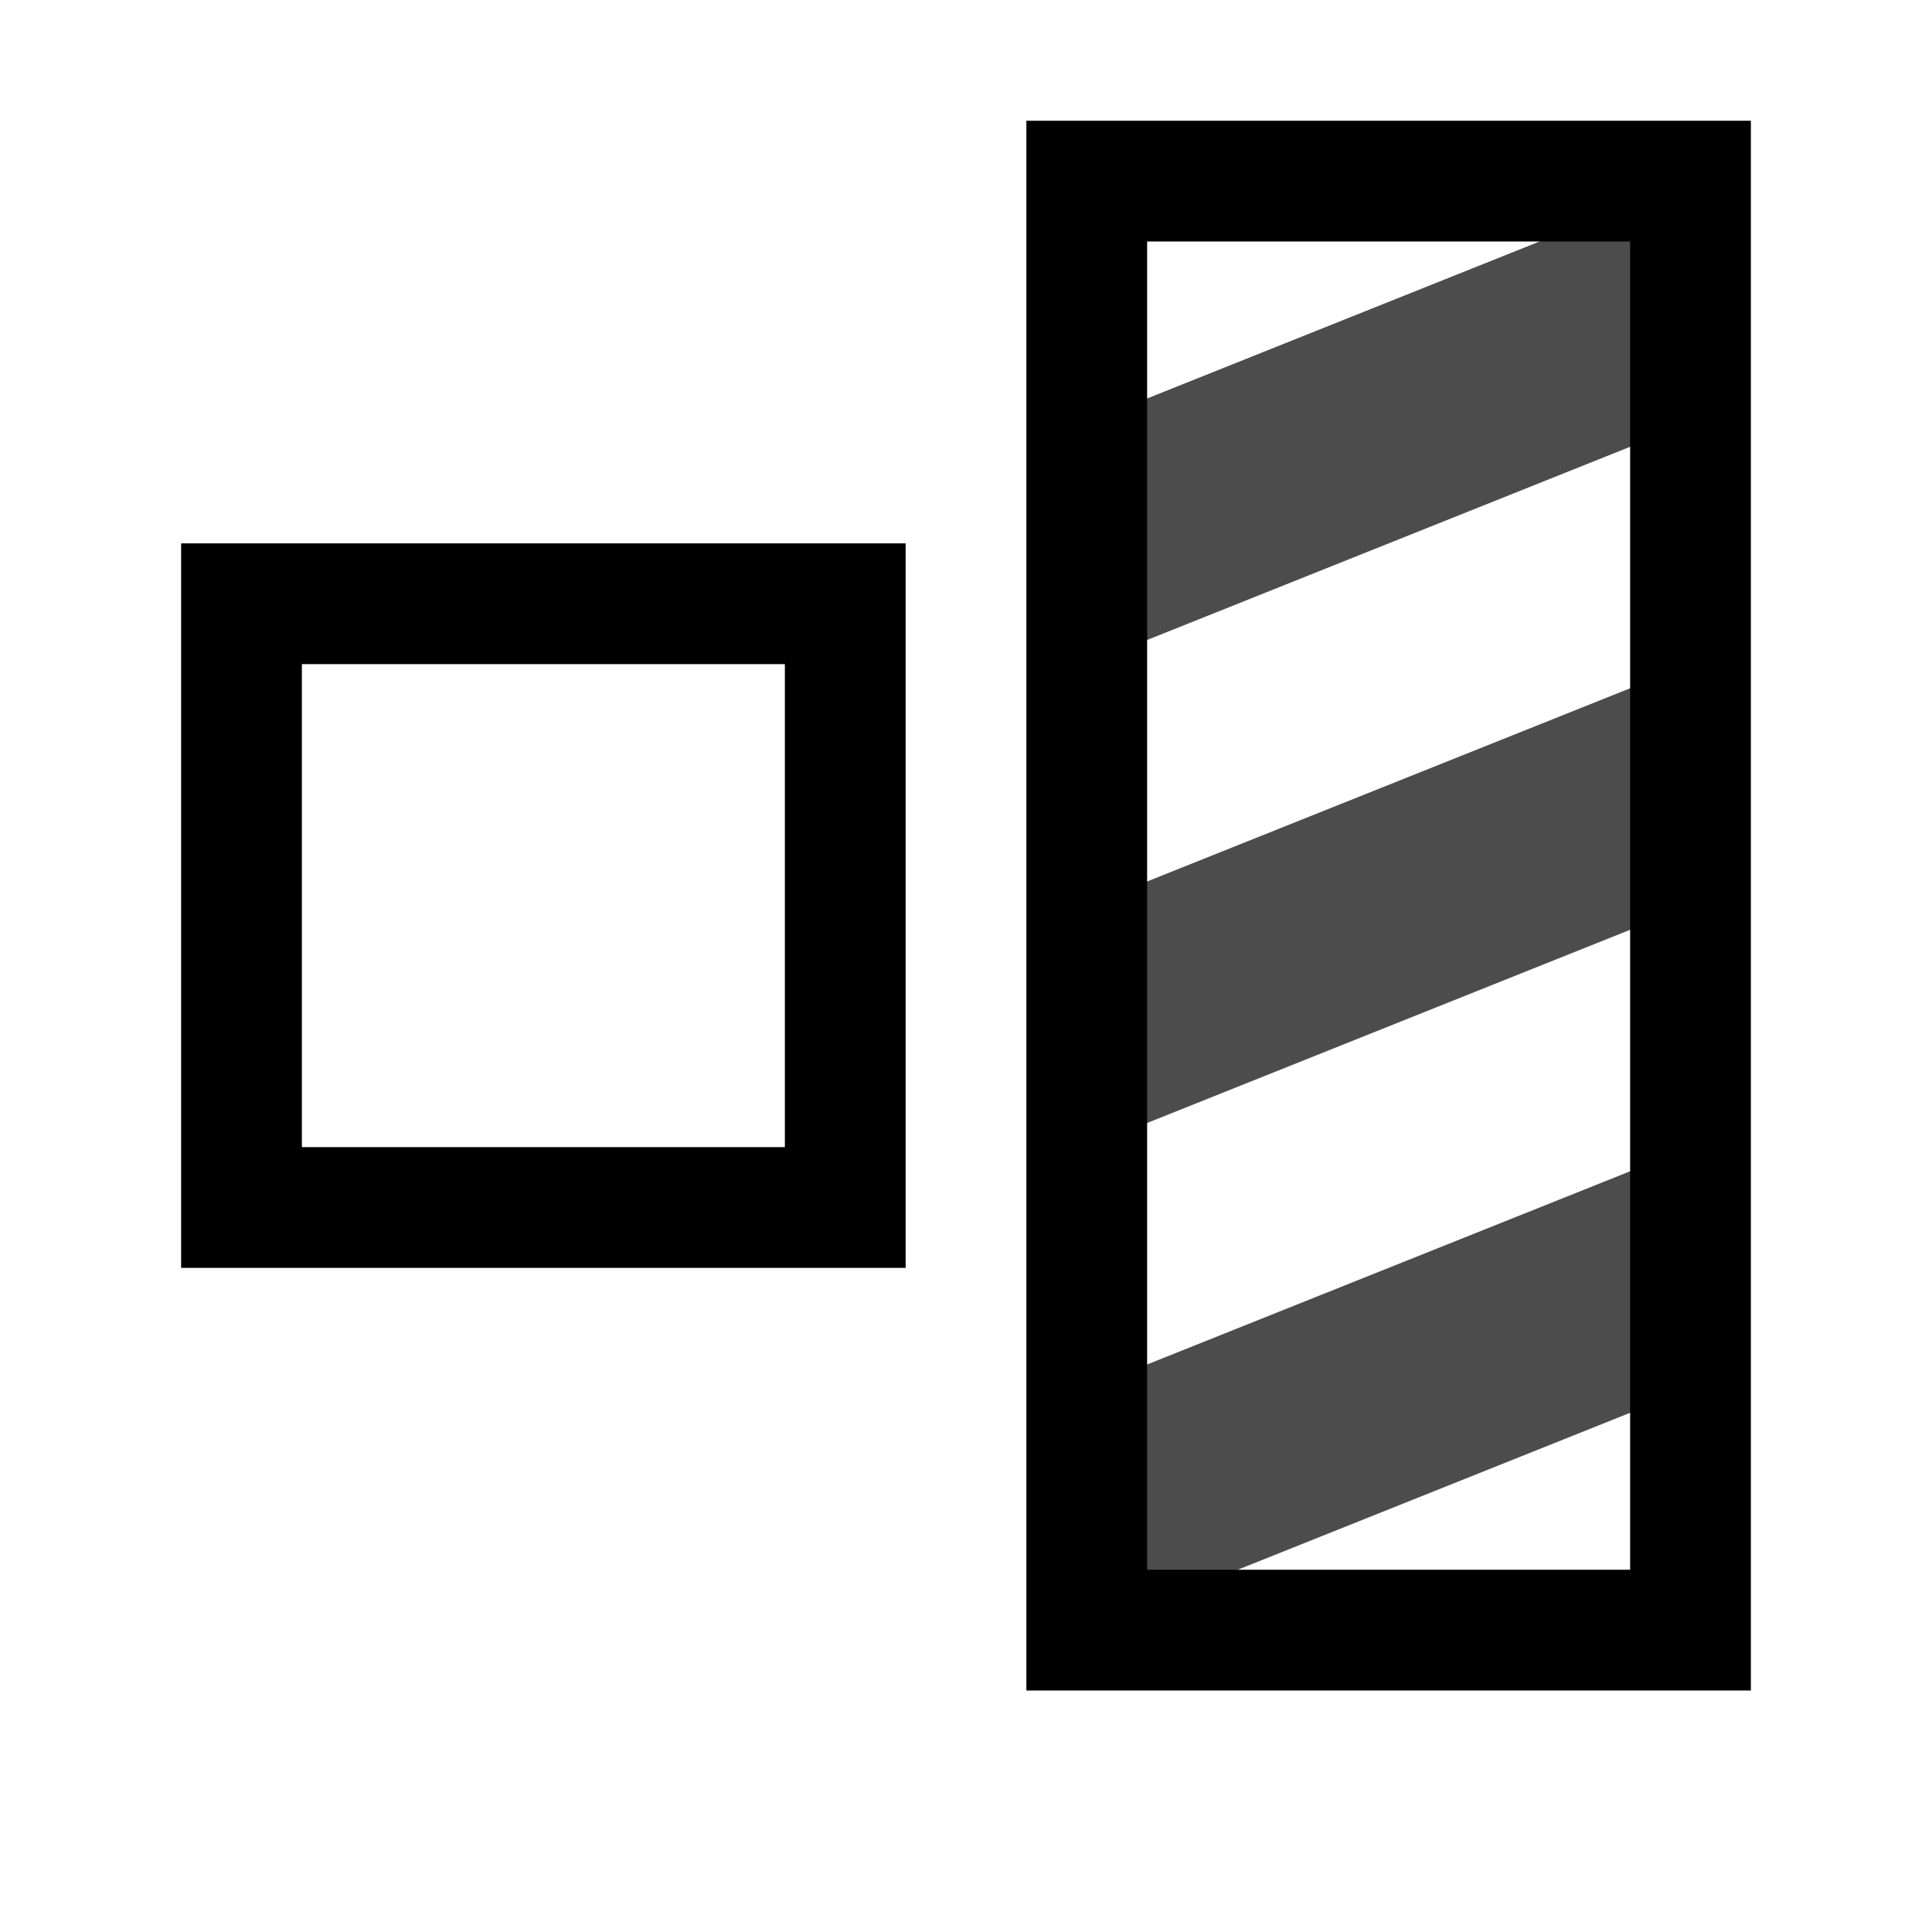 <?xml version="1.0" encoding="utf-8"?>
<!-- Copyright © 2015 Apple Inc. All rights reserved. -->
<svg xmlns="http://www.w3.org/2000/svg" id="root" version="1.1" viewBox="0 0 16 16">
    <rect fill="none" stroke="currentColor" x="9" y="1.5" width="5" height="12"/>
    <polygon fill="currentColor" opacity="0.7" points="9 3.5 9 5.5 14 3.5 14 1.5"/>
    <polygon fill="currentColor" opacity="0.7" points="9 7.5 9 9.5 14 7.5 14 5.5"/>
    <polygon fill="currentColor" opacity="0.7" points="9 11.5 9 13.5 14 11.5 14 9.5"/>
    <rect fill="none" stroke="currentColor" x="2" y="5" width="5" height="5"/>
</svg>
